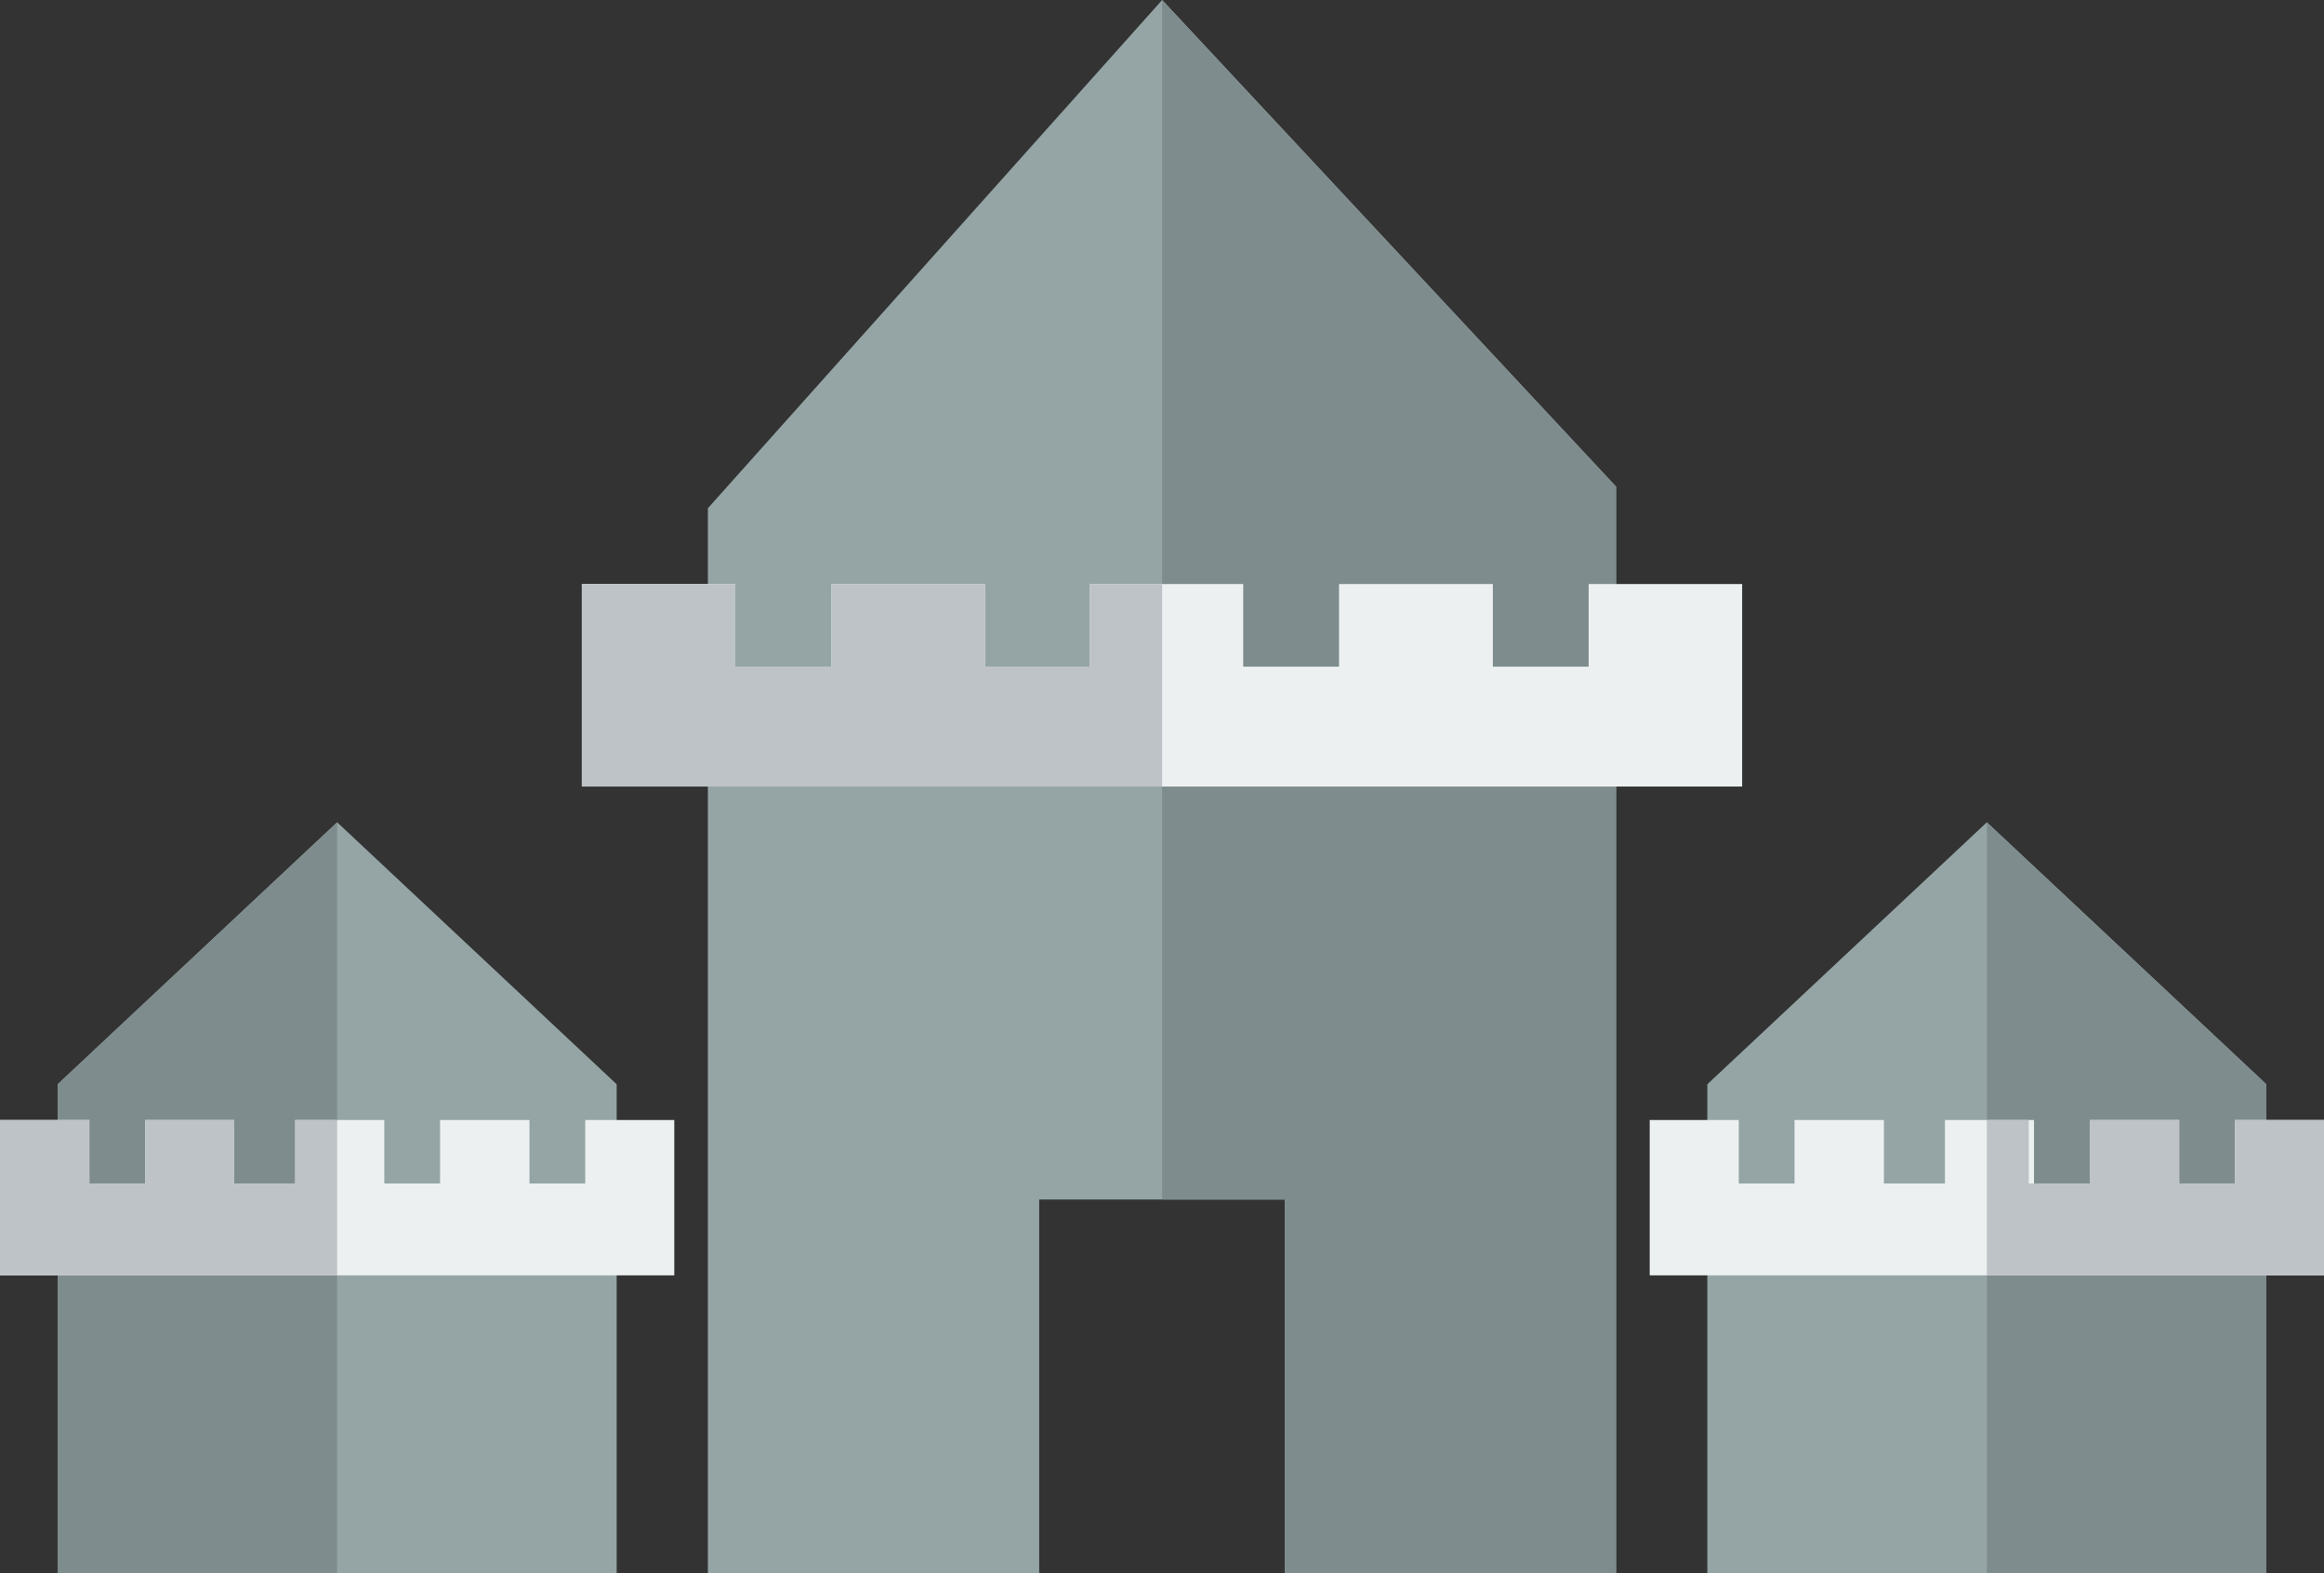 <svg id="Layer_1" data-name="Layer 1" xmlns="http://www.w3.org/2000/svg" viewBox="0 0 75.41 51.04">
  <rect x="0" y="0" width="75.41" height="51.04" fill="#333333" stroke="none"/>
  <defs>
    <style>
      .cls-1 {
        fill: #95a5a6;
      }

      .cls-2 {
        fill: #7f8c8d;
      }

      .cls-3 {
        fill: #edf0f1;
      }

      .cls-4 {
        fill: #bdc3c7;
      }
    </style>
  </defs>
  <title>castle</title>
  <g id="Castle">
    <polygon class="cls-1" points="37.71 0 22.97 16.49 22.97 23.1 22.97 38.92 22.97 51.04 33.72 51.04 33.72 38.92 41.69 38.92 41.69 51.04 52.44 51.04 52.44 38.92 52.44 23.1 52.44 15.79 37.71 0"/>
    <polygon class="cls-2" points="37.71 0 37.71 38.92 41.69 38.92 41.69 51.04 52.44 51.04 52.44 38.92 52.44 23.1 52.44 15.79 37.71 0"/>
    <polygon class="cls-3" points="51.55 18.95 51.55 21.63 48.44 21.63 48.44 18.95 43.45 18.95 43.45 21.63 40.34 21.63 40.34 18.95 35.36 18.95 35.36 21.63 31.96 21.63 31.96 18.95 26.98 18.95 26.98 21.63 23.86 21.63 23.86 18.95 18.88 18.95 18.88 21.63 18.88 25.52 23.86 25.52 26.98 25.52 31.96 25.52 35.36 25.52 40.34 25.52 43.45 25.52 48.44 25.52 51.55 25.52 56.53 25.52 56.53 21.63 56.53 18.95 51.55 18.95"/>
    <polygon class="cls-4" points="37.71 18.95 35.36 18.95 35.36 21.63 31.96 21.63 31.96 18.95 26.98 18.95 26.98 21.63 23.86 21.63 23.86 18.95 18.88 18.95 18.88 21.63 18.88 25.52 23.86 25.52 26.98 25.52 31.96 25.52 35.36 25.52 37.71 25.52 37.71 18.95"/>
    <g>
      <polygon class="cls-1" points="10.94 26.68 1.87 35.18 1.87 51.04 20.01 51.04 20.01 35.18 10.94 26.68"/>
      <polygon class="cls-2" points="10.94 26.68 10.94 51.04 1.87 51.04 1.87 35.18 10.94 26.68"/>
      <polygon class="cls-3" points="18.99 36.34 18.99 38.4 17.18 38.4 17.18 36.34 14.28 36.34 14.28 38.4 12.47 38.4 12.47 36.34 9.58 36.34 9.58 38.4 7.6 38.4 7.6 36.34 4.71 36.34 4.71 38.4 2.9 38.4 2.9 36.34 0 36.34 0 38.4 0 41.38 2.9 41.38 4.71 41.38 7.6 41.38 9.58 41.38 12.47 41.38 14.28 41.38 17.18 41.38 18.99 41.38 21.88 41.38 21.88 38.4 21.88 36.34 18.99 36.34"/>
      <polygon class="cls-4" points="10.94 36.34 9.58 36.34 9.58 38.4 7.6 38.4 7.6 36.34 4.71 36.34 4.71 38.4 2.9 38.4 2.9 36.34 0 36.34 0 38.4 0 41.38 2.9 41.38 4.71 41.38 7.6 41.38 9.58 41.38 10.94 41.38 10.94 36.34"/>
    </g>
    <g>
      <polygon class="cls-1" points="64.47 26.68 55.4 35.18 55.4 51.04 73.54 51.04 73.54 35.18 64.47 26.68"/>
      <polygon class="cls-2" points="64.47 26.68 64.47 51.04 73.54 51.04 73.54 35.18 64.47 26.68"/>
      <polygon class="cls-3" points="72.52 36.34 72.52 38.4 70.71 38.4 70.71 36.34 67.81 36.34 67.81 38.4 66 38.4 66 36.34 63.11 36.34 63.11 38.4 61.13 38.4 61.13 36.34 58.23 36.34 58.23 38.4 56.42 38.4 56.42 36.34 53.53 36.34 53.53 38.4 53.53 41.38 56.42 41.38 58.23 41.38 61.13 41.38 63.11 41.38 66 41.38 67.81 41.38 70.71 41.38 72.52 41.38 75.41 41.38 75.41 38.4 75.41 36.34 72.52 36.34"/>
      <polygon class="cls-4" points="64.47 36.34 65.83 36.34 65.83 38.4 67.81 38.4 67.81 36.34 70.71 36.34 70.71 38.4 72.52 38.4 72.52 36.34 75.41 36.34 75.41 38.4 75.41 41.38 72.52 41.38 70.71 41.38 67.81 41.38 65.83 41.38 64.47 41.38 64.47 36.34"/>
    </g>
  </g>
</svg>
